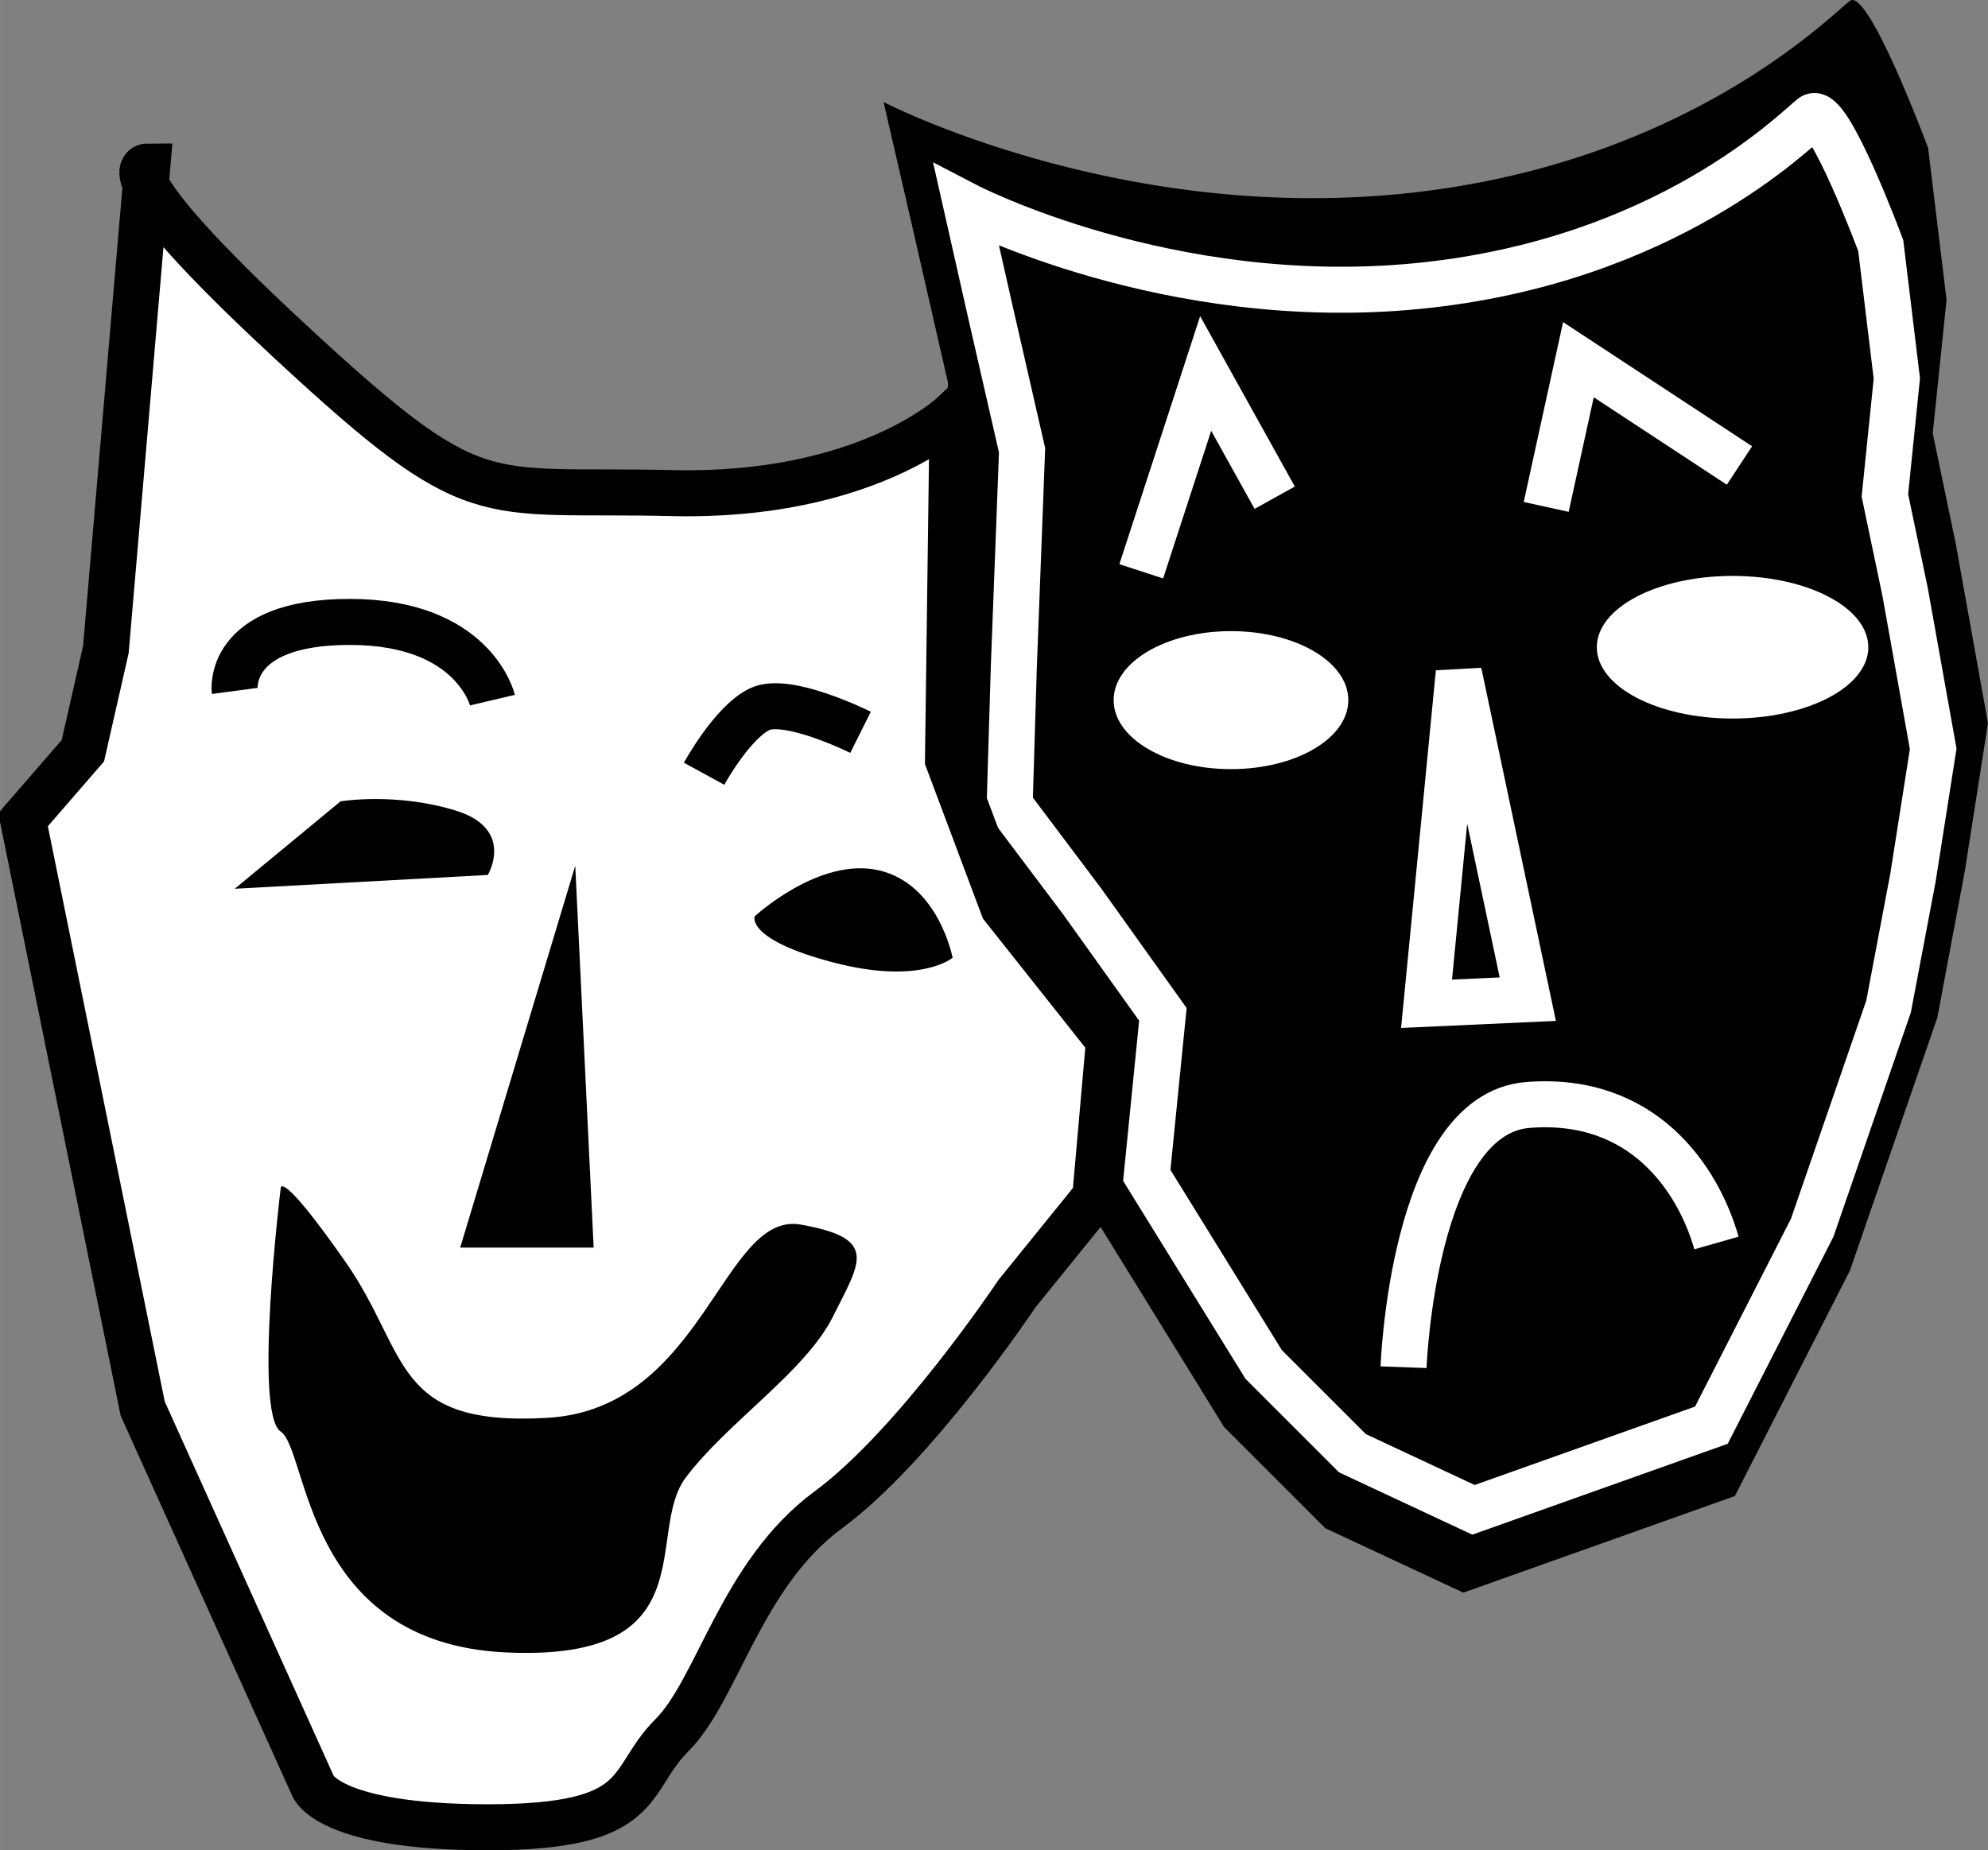 <?xml version="1.0" encoding="UTF-8" standalone="no"?>
<svg xmlns:dc="http://purl.org/dc/elements/1.1/" xmlns:cc="http://creativecommons.org/ns#" xmlns:rdf="http://www.w3.org/1999/02/22-rdf-syntax-ns#" xmlns:svg="http://www.w3.org/2000/svg" xmlns="http://www.w3.org/2000/svg" version="1.1" width="9.151" height="8.519" viewBox="0 0 216 201.091" id="theatre">
  <rect x="0" y="0" width="216" height="201.091" fill="#808080" stroke="none"/>
  <g transform="matrix(0.5,0,0,0.5,-0.2,0.091)" id="g4633">
    <path d="M 192.4,22 C 192.4,22 242.4,48 304.4,42 366.4,36 398.4,3 402.4,0 406.4,-3 419.4,32 419.4,32 L 423.4,65 420.4,94 425.4,118 432.4,157 427.4,189 421.4,221 402.4,276 377.4,325 318.4,346 288.4,332 266.4,310 237.4,263 241.4,223 221.4,195 203.4,171 204.4,137 206.4,83 198.4,48 192.4,22 z" id="path4635" />
    <path d="M 210.4,44.5 C 210.4,44.5 254.2,67.3 308.4,62 362.6,56.7 390.7,27.9 394.2,25.2 397.7,22.5 409.1,53.2 409.1,53.2 L 412.6,82.1 410,107.5 414.4,128.5 420.5,162.6 416.1,190.6 410.8,218.6 394.2,266.7 372.3,309.6 320.6,328 294.3,315.7 275,296.4 249.6,255.3 253.1,220.3 235.6,195.8 219.8,174.8 220.7,145 222.5,97.7 215.5,67.1 210.4,44.5 z" id="path4637" style="fill:none;stroke:#ffffff;stroke-width:10" />
    <path d="M 293.4,152 C 293.4,160.3 282,167 267.9,167 253.8,167 242.4,160.3 242.4,152 242.4,143.7 253.8,137 267.9,137 282,137 293.4,143.7 293.4,152 z" id="path4639" style="fill:#ffffff" />
    <path d="M 406.4,140.5 C 406.4,149.1 393.2,156 376.9,156 360.6,156 347.4,149.1 347.4,140.5 347.4,131.9 360.6,125 376.9,125 393.2,125 406.4,131.9 406.4,140.5 z" id="path4641" style="fill:#ffffff" />
    <path d="M 248.4,124 262.4,81 277.4,108" id="path4643" style="fill:none;stroke:#ffffff;stroke-width:10" />
    <path d="M 336.4,110 343.4,78 378.4,101" id="path4645" style="fill:none;stroke:#ffffff;stroke-width:10" />
    <path d="M 317.4,146 310.4,218 332.4,217 317.4,146 z" id="path4647" style="fill:none;stroke:#ffffff;stroke-width:10" />
    <path d="M 305.4,297 C 305.4,297 307.4,242 332.4,240 357.4,238 369.4,256 373.4,270" id="path4649" style="fill:none;stroke:#ffffff;stroke-width:10" />
    <path d="M 207.4,90 C 207.4,90 188.4,108 146.4,107 104.4,106 104.4,112 63.4,74 22.4,36 32.4,36 32.4,36 L 23.4,141 18.4,163 5.4,178 31.4,306 68.4,388 C 68.4,388 71.4,397 106.4,397 141.4,397 136.4,387 146.4,377 156.4,367 161.4,342 180.4,328 199.4,314 221.4,281 221.4,281 L 238.4,260 241.4,226 218.4,197 206.4,165 207.4,90 z" id="path4651" style="fill:#ffffff;stroke:#000000;stroke-width:10" />
    <path d="M 51.4,150 C 51.4,150 49.4,135 76.4,135 103.4,135 107.4,152 107.4,152" id="path4653" style="fill:none;stroke:#000000;stroke-width:10" />
    <path d="M 153.4,168 C 153.4,168 159.4,157 165.4,154 171.4,151 187.4,159 187.4,159" id="path4655" style="fill:none;stroke:#000000;stroke-width:10" />
    <path d="M 51.4,193 74.4,174 C 74.4,174 86.4,172 99.4,176 112.4,180 106.4,190 106.4,190 L 51.4,193 z" id="path4657" />
    <path d="M 164.4,199 C 164.4,199 178.4,186 191.4,189 204.4,192 207.4,208 207.4,208 207.4,208 200.4,214 181.4,209 162.4,204 164.4,199 164.4,199 z" id="path4659" />
    <path d="M 125.4,188 100.4,271 H 129.4 L 125.4,188 z" id="path4661" />
    <path d="M 61.4,258 C 61.4,258 61.4,254 75.4,274 89.4,294 85.4,310 119.4,308 153.4,306 157.4,263 174.4,266 191.4,269 187.4,274 181.4,286 175.4,298 158.4,309 149.4,321 140.4,333 154.4,361 110.4,359 66.4,357 67.4,315 61.4,311 55.4,307 61.4,258 61.4,258 z" id="path4663" />
  </g>
</svg>
